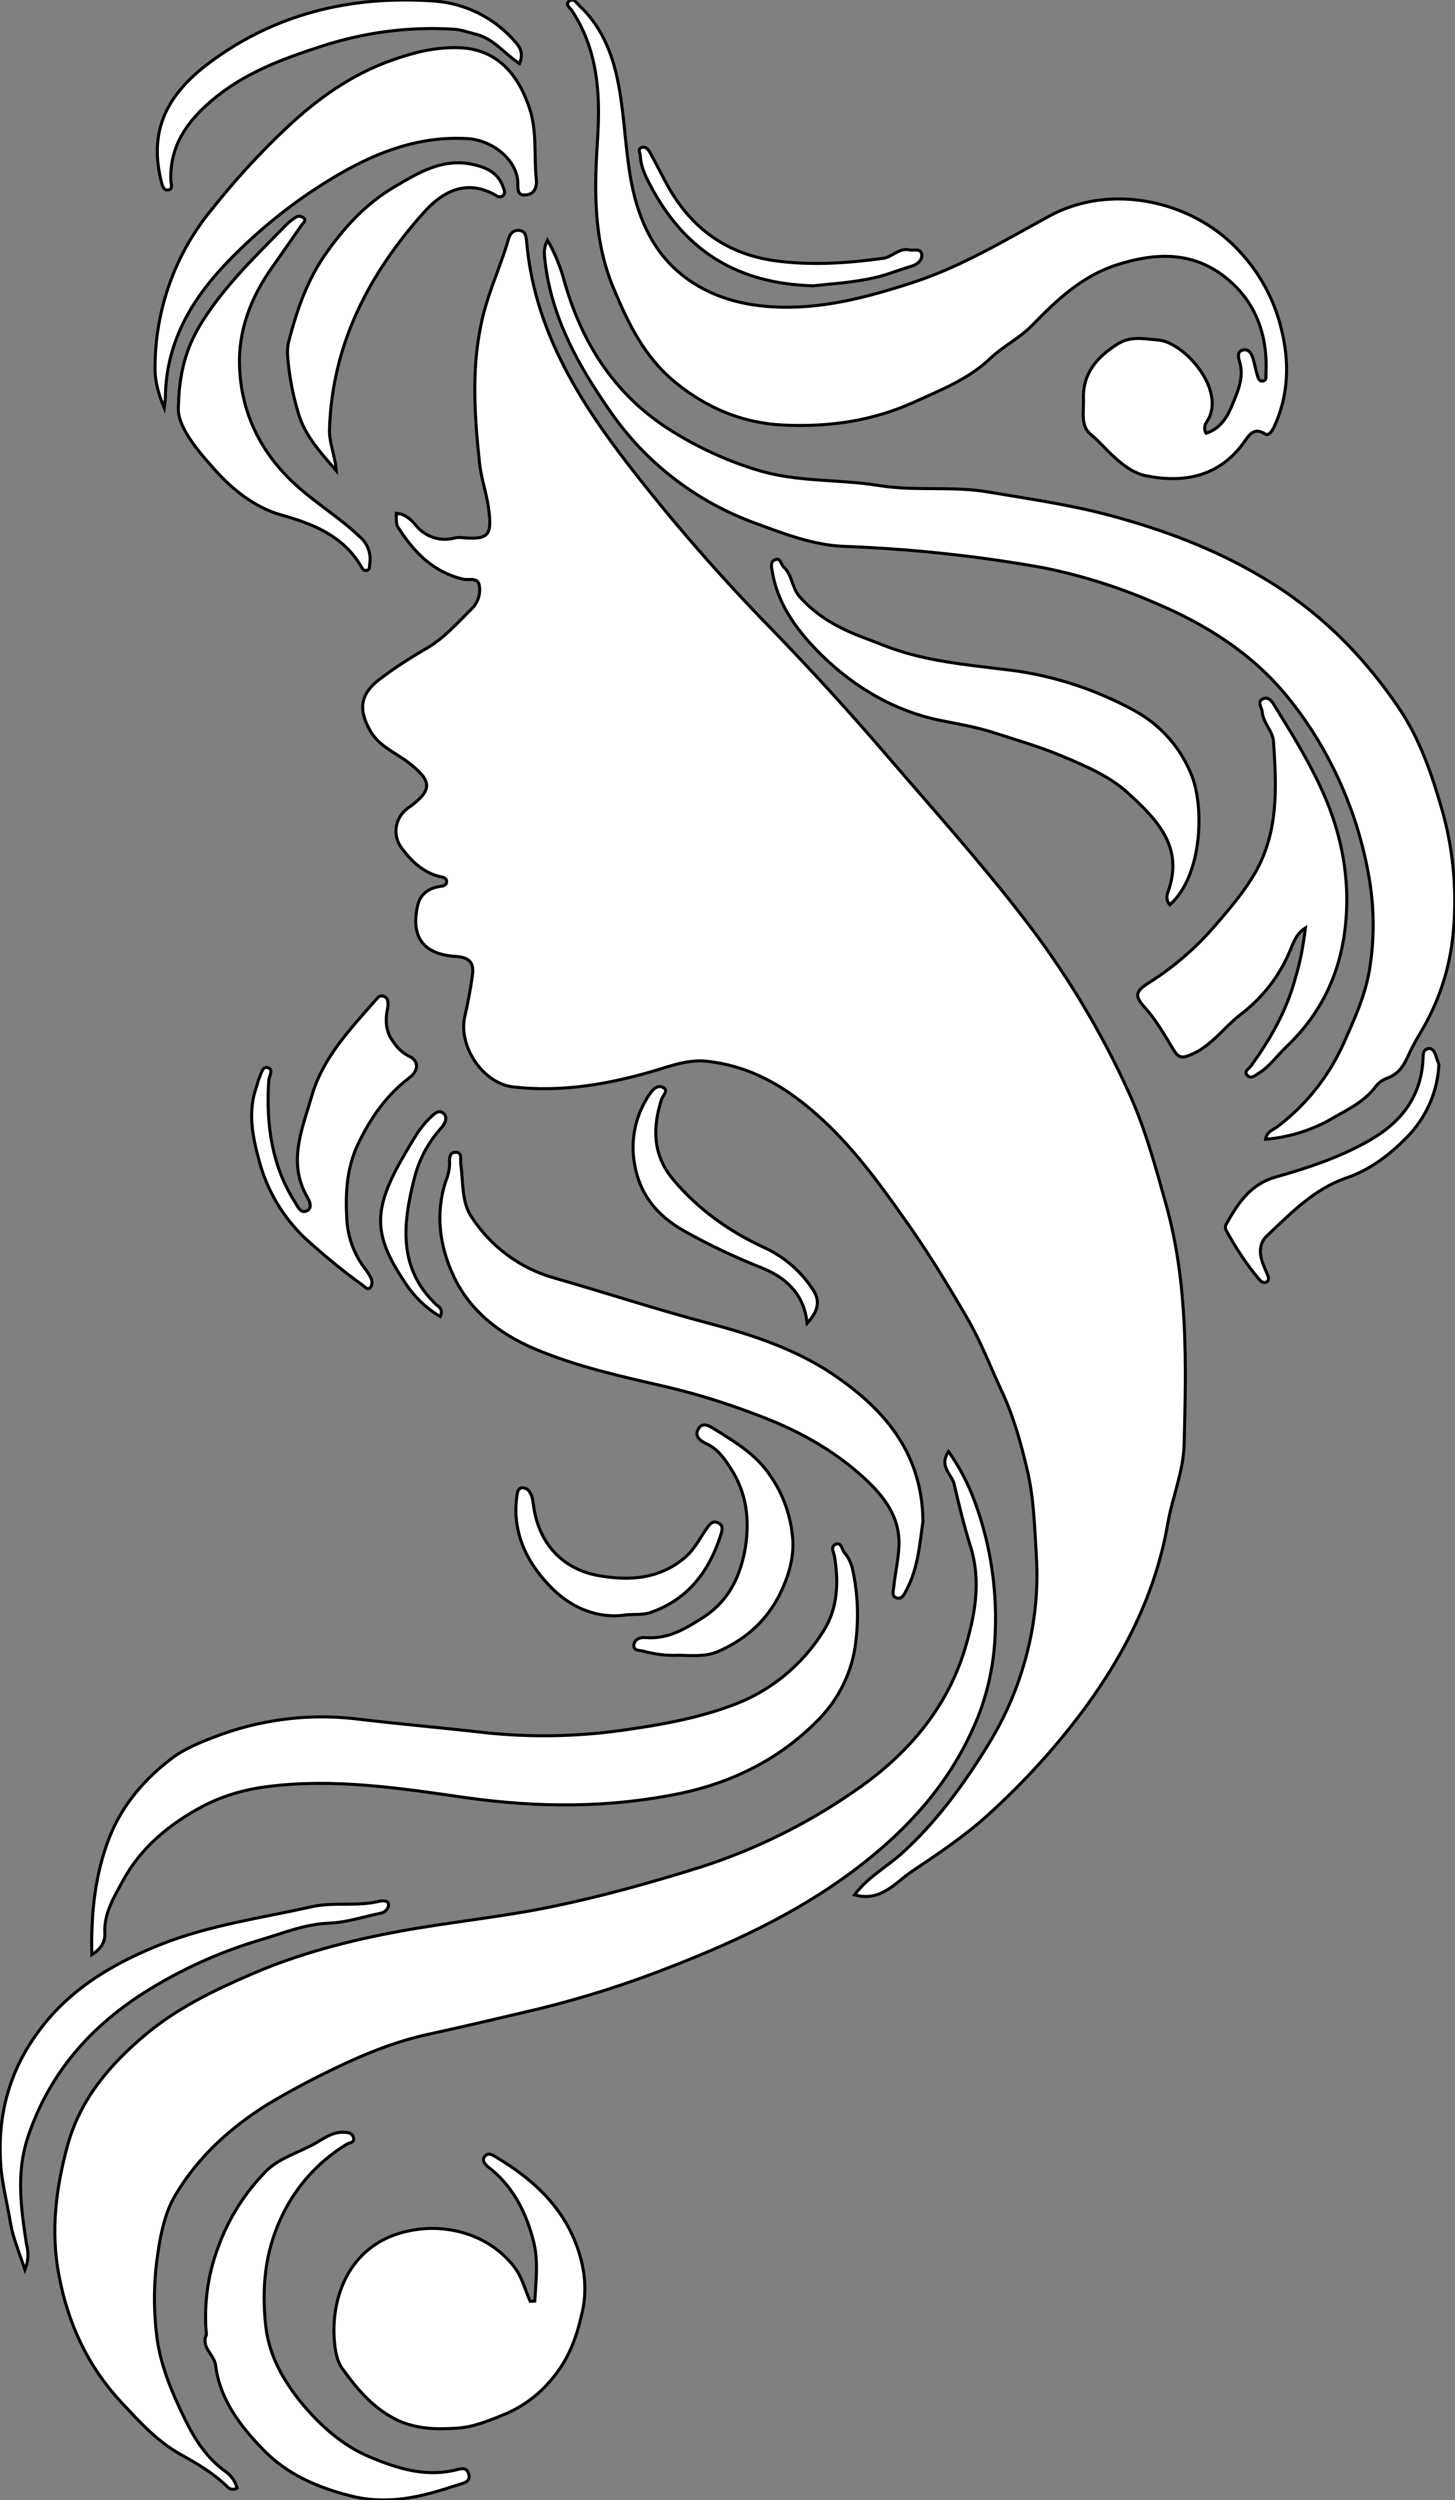 <?xml version="1.0" encoding="utf-8"?>
<!-- Generator: Adobe Illustrator 24.1.0, SVG Export Plug-In . SVG Version: 6.00 Build 0)  -->
<svg version="1.1" id="图层_1" xmlns="http://www.w3.org/2000/svg" xmlns:xlink="http://www.w3.org/1999/xlink" x="0px" y="0px"
	 viewBox="0 0 478.6 822.3" style="enable-background:new 0 0 478.6 822.3;" xml:space="preserve">
<rect x="0" y="0" width="478.6" height="822.3" fill="#808080" stroke="none"/>
<style type="text/css">
	.st0{fill:#FFFFFF;stroke:#000000;stroke-miterlimit:10;}
</style>
<path id="XFF949DM2Gra2OT37" class="st0" d="M281.1,623.2c4.4-5.9,10.5-9.1,15.5-13.6c11.3-10.2,20.1-22.3,28.1-35.2
	c4.8-7.7,8.7-16,11.4-24.7c3.9-12.2,5.6-25.1,4.8-37.9c-0.6-9.5-0.8-19-3-28.3c-2.1-9-4.6-18-8.6-26.4c-3.6-7.8-6.7-15.9-11.1-23.5
	c-5.7-9.8-11.5-19.4-17.9-28.7c-8.4-12-16.8-24-27.3-34.3c-11.5-11.2-24.4-20-41-21.6c-5.7-0.5-11.2,1.5-16.5,3.1
	c-15.2,4.5-30.7,7.2-46.6,5.4c-10.2-1.1-18.5-13.8-15.9-23.7c1-4.3,1.8-8.7,2.4-13.1c0.6-3.8-0.9-5.8-5.1-6.1
	c-11-0.6-15.3-6.3-12.9-16.9c0.8-3.4,3.4-5.5,7-6.1c1.1-0.2,2.6-0.2,2.5-1.8c-0.1-1.2-1.4-1.3-2.3-1.5c-5.5-1.4-9.3-5.1-12.5-9.4
	c-3.1-4.1-2.2-9.8,1.8-12.9c0.1-0.1,0.2-0.2,0.3-0.2c8.3-6,8.1-8.9-0.1-15.2c-4.3-3.2-9.6-5.3-12.4-10.4c-4.1-7.3-3.1-12.4,4.1-17.5
	c4.4-3.3,9-6.2,13.7-9c6.3-3.4,10.8-8.7,15.8-13.6c2-2,2.9-5,2.3-7.8c-0.6-2.5-3.4-1.4-5.2-1.8c-9.9-2.3-16.4-9-21.6-17.3
	c-0.3-0.6-0.4-1.3-0.4-1.9c-0.1-0.8,0-1.6,0-2.5c3,0.3,4.8,2.1,6.4,4c3,3.7,7.9,5.4,12.5,4.2c0.8-0.2,1.6-0.3,2.5-0.2
	c8.8,0.8,10.2-0.5,8.9-9.7c-0.7-5.1-2.5-10-3-15.1c-1.7-16.2-2.8-32.3,1.3-48.6c2.2-8.6,5.9-16.5,8.3-24.9c0.6-2,1.8-2.9,3.6-2.7
	s2.2,1.8,2.3,3.4c2.4,28.5,16.5,51.6,33.4,73.5c14.6,18.9,30.4,37,47.1,54.1c13.4,13.8,26.4,28.1,38.9,42.7
	c14.6,17,29.5,33.6,43.3,51.4c14.3,18.3,26.4,38.3,35.9,59.5c5.1,11.5,8.4,23.7,11.8,35.9c7.2,25.9,6.6,52.3,5.9,78.7
	c-0.2,9-3.9,17.4-5.4,26.2c-3.9,22.5-14,42.6-27.4,60.8c-9.4,12.7-20,24.3-31.7,34.9c-7.7,7-16.4,12.8-24.9,18.5
	C294.7,618.9,289.9,625.7,281.1,623.2z"/>
<path id="XFF9900M2Gra4C03_4_" class="st0" d="M312,477.4c3.6,5.1,6.5,10.6,8.6,16.4c5.9,15.9,8,33,6.3,49.9
	c-1,8.5-3.2,16.9-6.8,24.7c-8.1,18.2-20.9,32.5-36.5,44.7c-18.8,14.7-40,24.8-62,33.4c-14.6,5.8-29.6,10.6-44.8,14.3
	c-12,2.8-24,5.7-36.1,8.3c-10.4,2.3-20.5,6.3-30.2,11c-7.6,3.6-15.1,7.6-22.3,11.9c-12.4,7.7-23.2,17.5-30.6,30.1
	c-3.1,5.2-4.6,11.8-5.5,17.9c-1.6,9.7-1.7,19.6-0.4,29.4c1.3,9.1,5,17.8,9.1,26.2c3.3,6.8,7.3,13,13.7,17.5c1.7,1.3,2.9,3.1,3.5,5.2
	c-1.1,0.7-2.5,0.5-3.3-0.5c-4.5-4.4-10.1-7.7-15.4-10.6c-7.9-4.5-13.5-10.8-19.4-17.1c-11-11.8-17.5-25.8-20.5-41.7
	c-2.8-14.6-1-28.7,2.8-42.7c4.2-15.4,14-26.8,26-36.8c10.4-8.6,22.2-14.3,34.5-19.6c15.7-6.8,31.9-11,48.7-14.1s33.8-4.7,50.6-8.2
	c16.4-3.4,32.4-7.9,48.4-12.9c17.7-5.7,34.5-13.9,49.9-24.5c17.4-11.7,31-27.1,37.1-47.3c3.2-10.7,5.5-22,1.8-33.8
	c-2.1-6.7-3.8-13.7-5.4-20.6C312.9,484.8,308.8,482.2,312,477.4z"/>
<path id="XFF9900M2Gra1C03_8_" class="st0" d="M396.7,142.5c4.5-1.4,6.9-5.1,8.4-8.8c1.9-4.6,4.3-9.5,2.6-14.9
	c-0.4-1.4-0.8-3.3,1.2-3.7c1.8-0.4,2.7,1.1,3.2,2.6c0.6,1.9,0.9,3.9,1.5,5.8c0.3,0.8,0.5,2.1,1.9,1.8c1.1-0.2,0.9-1.3,0.9-2.1
	c0.7-12.9-3.3-24.2-13.6-32.2c-10.8-8.4-22.9-7.9-35.4-3.9c-11.6,3.7-19.9,11.7-28,20c-4.1,4.2-9.5,6.8-13.7,10.8
	c-7.1,6.8-16.1,10.3-24.9,14.3c-13.8,6.3-28.2,8.3-43.1,7.6c-13.3-0.6-25-5.5-35.4-13.9c-10.2-8.3-15.5-19.2-20.4-30.9
	c-6.9-16.3-6.4-33.1-5.3-49.9c0.9-14.8-0.1-28.8-8.4-41.5c-0.6-1-2.5-2.1-0.9-3.3c1.4-1,2.4,0.7,3.3,1.6
	c6.5,6.1,10.1,13.9,12.1,22.4c2.4,10.2,2.7,20.7,4.2,31c1.8,12.7,6,25.2,16.1,34c8.6,7.5,19.4,10.9,30.8,11.6c16,1,31.1-3,46.2-7.9
	c16.1-5.2,30.4-13.9,45.1-21.9c20.1-11,46.5-5.2,61.7,10.6c7.1,7.3,12.2,16.3,14.6,26.2c2.8,10.9,2.6,22.1-2.4,32.7
	c-0.6,1.2-1.7,2.9-2.9,2.1c-3.7-2.3-5.2,0.4-6.8,2.6c-8.1,11.4-19.6,13.7-32.3,11.2c-4.5-0.9-8.5-4.2-12-7.6
	c-2.1-2.1-4.1-4.3-6.4-6.2c-3.2-2.8-2.1-7.4-2.2-11.2c-0.4-8.6,4.4-14.1,11.3-18.4c4.3-2.7,8.8-1.6,13.1-1.3
	c8.8,0.6,23,16.9,16.1,27C396.2,139.7,396,141.3,396.7,142.5z"/>
<path id="XFF9900M2Gra1C03_7_" class="st0" d="M416.3,374.7c0.4-2.5,2.3-3,3.7-4c9.6-7.2,17.1-16.7,22-27.6
	c3.4-7.7,6.9-15.2,8.4-23.7c1.8-10.6,1.7-21.5-0.3-32.1c-2.2-12.2-6.2-24.1-11.8-35.2c-4.1-8.2-9-15.8-14.8-22.9
	c-11.7-14.4-27.1-24-43.8-31c-12-5.2-24.4-9.1-37.2-11.6c-21.4-3.8-43.1-6.1-64.8-6.9c-10.2-0.4-19.7-4.1-29.2-7.6
	c-19.3-7-36-19.8-47.7-36.7c-10.4-14.9-19.3-30.7-21.5-49.3c-0.2-2.1-0.7-4.2,0.8-7.1c2.5,4.4,4.4,9.1,5.7,14.1
	c5.7,19.6,15.9,35.9,33.2,47.4c9.2,6,19.3,10.8,29.8,14c13.3,4.2,27,3,40.4,5.2c11.9,1.9,24,0.1,35.8,2.1
	c13.5,2.3,27.1,4.2,40.4,7.8c17.4,4.7,34,10.9,49.5,20.1c18.4,10.8,33,25.2,45,42.8c7.3,10.7,11.2,22.6,14.6,34.4
	c3.8,13.6,4.9,27.9,3.3,41.9c-1.3,11-4.9,21.5-10.6,30.9c-1.6,2.7-3.1,5.5-4.4,8.4c-1.4,3-3.2,5.3-6.5,6.5c-1.4,0.5-2.7,1.4-3.6,2.5
	c-4,5.6-10.3,8.2-15.8,11.5C430.6,372,423.5,374.1,416.3,374.7z"/>
<path id="XFF9900M2Gra4C03_3_" class="st0" d="M30.2,642.9c-0.3-13.8,1.1-26.6,5.8-38.6c4.2-10.7,11.7-19.4,20.8-26.2
	c3.9-2.9,8.9-5,13.7-6.8c14.7-5.7,30.7-7.8,46.4-6c14,1.7,28.1,2.9,42.1,4.5c15.4,1.7,30.9,1.4,46.3-0.8c12-1.7,23.8-3.8,35.2-8
	c12.6-4.5,23.3-13.2,30.4-24.6c4.7-7.5,5-16,3.6-24.5c-0.2-1.3-1.5-3.2,0.4-4s2,1.8,2.9,2.8c1.2,1.4,2,3.1,2.5,4.8
	c2.1,9.1,2.3,18.6,0.7,27.8c-1.7,8.7-6,16.6-12.3,22.8c-12.4,12.5-27.6,20-44.3,23.6c-23.6,5-47.4,4.9-71.4,1.5
	c-21.5-3.1-43.2-6.4-65-3.6c-7.4,0.9-14.6,3-21.2,6.4c-11,5.9-20.4,13.5-26.4,24.6c-2.9,5.4-6.4,10.9-5.9,17.6
	C34.5,638.9,33.2,640.9,30.2,642.9z"/>
<path id="XFF6633M1Color4" class="st0" d="M175.9,756.8c0.4-6.8,1.3-13.7-0.6-20.4c-2.5-9.3-6.8-17.6-14.7-23.7
	c-1-0.8-2.2-2.1-1.2-3.4c1.2-1.6,2.7-0.5,4,0.3c13.7,8.2,24.4,18.8,28.1,35.1c1.2,5.5,1.2,11.2-0.2,16.7c-1.7,7.4-4.2,14.2-9,20.1
	c-4.1,5.3-9.4,9.5-15.5,12.2c-5.3,2.2-10.9,4.6-16.5,4.9c-7.1,0.5-14.4,0.3-21.1-3.4c-7.1-3.9-12.1-9.9-16.6-16.2
	c-2-2.7-2.5-6.9-2.7-10.4c-0.7-14.6,5.8-29.9,22.6-34.4c13.8-3.7,28.9,0.7,37.1,12c2.2,3.1,3.2,7.1,4.8,10.7L175.9,756.8z"/>
<path id="XFF9900M2Gra4C03_2_" class="st0" d="M303.6,500.3c-1,6.6-1.4,15-5.4,22.6c-0.7,1.3-1.4,3.1-3.1,2.7
	c-2-0.5-1.2-2.5-1.1-3.8c0.5-4.5,1.5-8.9,1.7-13.3c0.4-9.8-5.1-16.6-11.9-22.8c-10.1-9.1-21.6-15.4-34.4-20.2
	c-9.9-3.8-20-7-30.3-9.4c-14.7-3.4-29.4-6.6-43.3-12.5c-11.5-4.9-21.1-12.4-26.4-23.5c-4.7-9.8-6.4-20.8-2.7-31.8
	c0.7-1.7,1.1-3.5,1.2-5.3c-0.1-1.8-0.2-4.3,2.3-4c2,0.2,1.1,2.7,1.4,4.2c0.8,5.7,0.2,11.9,3.4,16.9c6.4,9.9,16.2,17.2,27.6,20.3
	c17,4.9,33.8,10.4,50.8,14.9c15.1,4,29.9,9,42.6,18.1C291.4,464.3,303.3,478.2,303.6,500.3z"/>
<path id="XFF9900M2Gra8C03_3_" class="st0" d="M54,134.1c-1.9-4.6-3-8.6-3-12.7c-0.1-19.2,6.5-37.9,18.8-52.7
	c7.5-9.5,15.7-18.4,24.5-26.7c10.1-9.5,21.3-17.5,34.6-22.2c7.3-2.6,14.5-4.4,22.3-4.1c12.9,0.5,19.6,9.6,23,20
	c2.5,7.5,1.4,15.4,2.2,23.1c0.3,2.6-0.5,5-3.3,5.3c-3.4,0.4-2.6-2.5-2.8-4.6c-0.6-7.1-8.3-13.4-16.5-13.9
	c-15.3-0.9-28.9,4-41.9,11.5c-13.7,7.9-26.1,17.7-37.1,29.1c-12,12.5-20.2,26.6-20.4,44.5C54.4,131.6,54.2,132.4,54,134.1z"/>
<path id="XFF9900M2Gra1C03_6_" class="st0" d="M429.4,305.2c-3.4,2.1-4.2,5.7-5.6,8.7c-3.5,7.9-9,14.7-15.9,19.9
	c-5.4,4.2-9.4,10.2-16,13c-3,1.3-4.2,1.4-6.1-1.9c-2.8-4.6-5.5-9.4-9.2-13.5s-3-5.4,1.5-8.3c8.4-5.3,15.9-11.9,22.3-19.5
	c4.4-5.1,8.7-10.2,12.2-16.1c8.1-13.8,7.3-28.7,6.3-43.6c-0.2-3.4-3.4-6.1-3.7-9.7c-0.1-1.5-1.9-3.4,0.3-4.4c1.8-0.8,3,1,3.8,2.4
	c4.9,7.9,9.8,15.8,13.9,24.2c6,12.1,9.6,24.8,9.8,38.4c0.2,19.3-5.7,36.1-20,49.6c-3,2.9-5.4,6.4-9,8.6c-1.1,0.7-2.4,1.9-3.6,0.8
	c-1.5-1.4,0.4-2.2,1.1-3.2c6.3-8.8,11.6-17.9,14.5-28.6C427.7,316.5,428.7,310.9,429.4,305.2z"/>
<path id="XFF9900M2Gra1C03_5_" class="st0" d="M384.8,297.6c-1-1.1-1.2-2.6-0.7-4c5.6-15-3.6-24.1-13.2-32.9
	c-6.1-5.5-13.5-8.6-21-11.8s-15.2-5.4-22.9-7.9c-5.8-1.9-12-2.9-17.9-4.1c-15-3.1-27.8-10.8-38.3-20.9c-7.5-7.3-14.8-16.3-16.7-27.7
	c-0.3-1.5-0.8-3.4,0.6-4.1c2-1.1,2.1,1.4,3.1,2.3c2.8,2.6,2.7,6.8,5.1,9.6c5.7,6.6,13.2,10.6,21.1,13.6c3.1,1.1,6.1,2.4,9.2,3.5
	c11.8,4.2,24.2,5.4,36.5,6.9c15.3,1.6,30.1,6.3,43.6,13.7c8.7,4.8,15.4,12.5,18.9,21.8C396,265.7,395.6,287.9,384.8,297.6z"/>
<path id="XFF9900M2Color3_1_" class="st0" d="M67.9,767.9c-0.9-9.8,0.4-19.7,3.9-28.9c3.4-9.4,8.8-17.9,15.8-25c4.2-4.2,10.6-6,16-9
	c3-1.7,5.8-3.9,9.6-3.7c1.4,0,2.8,0.3,3.1,1.9s-1.4,1.5-2.2,2c-9.6,5.8-17.2,14.4-21.8,24.6c-5.2,11.2-6.2,23-4.9,35.1
	c1.1,10.2,6.2,18.8,12.6,26.4c5.9,6.9,12.8,13,21.4,16.7c8.9,3.7,18,6.7,27.9,4.5c1.9-0.4,4.2-1.5,4.9,1.3c0.7,2.5-1.8,2.9-3.4,3.4
	c-11.5,3.8-22.6,6.9-35.4,3.7c-11.1-2.8-21-7.2-28.6-15s-14.5-16.6-15.9-28.1C70.4,774.3,66,772,67.9,767.9z"/>
<path id="XFF9900M2Gra1C03_4_" class="st0" d="M127.6,331.1c-0.9,4.1-1,8.2,2.1,12c1.2,1.8,2.8,3.2,4.7,4.2c3.6,1.6,3.3,4.9,0.2,7.2
	c-7.5,5.7-12.7,13.2-16.8,21.7c-3.9,8.2-4.2,16.7-3.7,25.2c0.4,5.4,2.2,10.7,5.4,15.1c1,1.3,2,2.7,2.7,4.2c0.3,0.9,0.2,2-0.4,2.8
	c-0.9,0.9-1.7-0.2-2.5-0.8c-6.6-4.7-12.8-9.9-18.8-15.3c-7.4-7-12.7-15.9-15.3-25.8c-2.2-8.1-3.8-16.3-0.7-24.5
	c0.2-0.8,0.4-1.6,0.7-2.4c0.7-1.4,1.1-4,2.7-3.6c2.3,0.5,0.6,2.8,0.5,4.3c-0.9,14.2,0.9,27.9,8.7,40.1c0.9,1.5,1.9,3.9,4.1,2.6
	c1.6-1,0.6-3.2-0.2-4.5c-6.5-11.4-1.5-22.5,1.6-33.3c3.6-12.4,12.5-21.7,20.8-31.2c0.8-0.9,1.5-2,2.9-1.4S127.7,329.6,127.6,331.1z"
	/>
<path id="XFF9900M2Color3" class="st0" d="M8.2,746.5c-1.6-5-3.8-10-4.7-15.1c-1.2-7.3-3.2-14.4-3.4-22C-0.5,693,4.2,678.7,14.3,666
	s23.7-20.6,38.9-26.6c16-6.3,32.9-8.6,49.4-12.3c7.2-1.6,14.9,0,22.3-1.8c1-0.2,2.8-0.3,2.9,1s-1,2.7-2.8,3c-5.5,1.1-11,3-16.6,3.2
	c-8.1,0.3-15.2,3.3-22.7,5.5c-12.1,3.6-23.6,8.6-34.4,15c-20.1,11.8-34.8,27.8-42.2,50.1c-3.8,11.6-2.2,23.2-0.4,34.9
	C9.5,740.9,9.3,743.9,8.2,746.5z"/>
<path id="XFF9900M2Gra8C03_2_" class="st0" d="M110.6,154.8c-4.9-5.7-10.2-11.3-12.4-18.7c-1.9-6.2-3.1-12.6-3.6-19.1
	c-0.1-1.5,0-2.9,0.3-4.4c2.6-10,5.7-19.4,11.6-28.2C113,74.9,120.3,67,130,61.3c7.5-4.4,15.2-9.1,24.6-7.4c4.7,0.9,9.1,2.5,10.9,7.6
	c0.3,0.9,0.9,1.9,0,2.8c-0.7,0.6-1.6,0.6-2.3,0c-9.7-5.6-17.6-1.4-23.9,5.7c-17.9,20.1-29.9,43-30.9,70.7
	C108.1,145.5,110.3,149.9,110.6,154.8z"/>
<path id="XFF9900M2Gra8C03_1_" class="st0" d="M58.7,133.4c0.3-12.8,3.5-20.8,8-27.9C74.2,93.7,84.3,84,94.1,74
	c0.9-0.9,2-1.8,3.1-2.5c0.9-0.6,2-0.5,2.8,0.3c0.7,0.8-0.2,1.5-0.7,2.1c-3.3,4.8-6.6,9.5-9.9,14.2c-6.9,9.7-11.1,20.9-10.6,32.5
	c0.5,14.1,6,26.6,16.6,37.1c7.2,7.1,15.8,12,23,18.9c2.6,2.2,3.8,5.7,3.2,9c-0.1,0.8,0.1,1.8-1,2s-1.4-0.6-1.8-1.3
	c-5.9-10-15.5-13.9-26.2-16.9c-9.2-2.6-16.8-8.9-23-16.1C63.6,146.6,58,139.3,58.7,133.4z"/>
<path id="XFF9900M2Gra8C03" class="st0" d="M170.9,20.9c-5-3.2-8.4-8.1-14.2-9.6c-2.6-0.6-5-1.6-7.7-1.7
	c-14.7-0.9-29.5,1.1-43.5,5.7c-13,4.2-25.5,8.9-36,17.9c-8,6.8-13.7,14.9-13.3,26.1c0,1.1,0.9,3.1-1.1,3.2c-1.4,0.1-1.8-1.8-2.1-3
	C49.3,44.3,53.6,32.2,68.4,21C90.1,4.6,115.3-1.5,142.2,0.3c10.6,0.6,20.5,5.5,27.4,13.6C171.2,15.7,172.2,17.7,170.9,20.9z"/>
<path id="XFF9900M2Gra4C03_1_" class="st0" d="M223.2,544.4c-3.8,0.2-7.7-0.3-11.4-1.3c-1.3-0.4-3.5,0-3.3-2.1
	c0.2-1.8,2-2.6,3.9-2.4c7.5,0.6,13.4-3.1,19.3-6.9c8.2-5.4,12-13.7,13.5-22.9c1.4-9,0.4-17.8-4.8-25.8c-2.2-3.4-4.4-6.6-8.3-8.3
	c-1.9-0.9-3.7-2.4-2.4-4.7s3.3-1.2,5.1-0.1c6.9,4.3,13.9,8.4,18.6,15.5c4.4,6.3,6.9,13.7,7.4,21.4c0.3,6.2-1.7,12.6-4.8,18.5
	c-4.5,8.5-11.5,14.3-20.1,18C232,544.9,227.5,544.5,223.2,544.4z"/>
<path id="XFF9900M2Gra1C03_3_" class="st0" d="M473.3,350.1c-0.4,9-4.2,17.5-10.5,23.9c-5.7,5.8-12,10.7-19.9,13.4
	c-10.6,3.6-18.4,11.7-26.3,19.2c-2.3,2.2-2.4,5.4-1.4,8.4c0.5,1.4,1.1,2.8,1.7,4.2c0.3,0.8,0.7,1.7-0.1,2.3c-1,0.8-2,0-2.6-0.7
	c-4.2-5-7.8-10.5-10.9-16.2c-0.3-0.6-0.3-1.3,0-1.9c3.9-6.9,7.9-13.2,16.4-15.6c10.6-3,21.2-6.5,30.9-12.1
	c10.6-6.1,17.1-14.7,17.5-27.3c0-1.2,0.2-2.5,1.6-2.8s2,0.8,2.5,2C472.6,348.3,473.2,349.7,473.3,350.1z"/>
<path id="XFF9900M2Gra4C03" class="st0" d="M206.1,531.1c-9.5,1.5-18-2.4-24.1-8.3c-8.3-8.1-13.9-18.6-11.9-31.3
	c0.2-1,0.4-2,1.6-2.2c1,0,2,0.5,2.5,1.4c1.1,1.6,1.1,3.4,1.4,5.2c1.9,12.3,10,20.7,22.4,22.5c9.6,1.5,18.8,0.8,26.9-5.8
	c3.4-2.7,5.1-6.4,7.5-9.8c1-1.4,1.9-2.9,3.9-1.9c1.8,0.9,1.2,2.5,0.8,3.9c-3.8,11.9-10.7,21.2-23,25.5
	C211.6,531.2,208.7,530.9,206.1,531.1z"/>
<path id="XFF9900M2Gra1C03_2_" class="st0" d="M265.5,435.2c-1.1-10-7.3-15.1-14.9-18.2c-8.8-3.5-17.3-7.5-25.5-12.1
	c-9.7-5.5-15.2-12.9-16.6-23.5c-1-7.7,0.9-15.4,5.3-21.7c1.1-1.6,2.7-3.1,4.5-1.9c1.6,1-0.3,2.5-0.7,3.8c-3,9.3-2.9,18.2,3.7,26.2
	c8.2,9.8,18.2,17,29.8,22.4c6.7,3,12.4,7.9,16.4,14.1C270,428.1,268.9,431.5,265.5,435.2z"/>
<path id="XFF9900M2Gra1C03_1_" class="st0" d="M267.5,94c-24.9-0.7-41.6-11.4-52.7-31.4c-2-3.7-4-7.2-4.2-11.5c0-0.9-1-2,0.5-2.6
	c1.1-0.4,2,0.5,2.5,1.3c2.2,3.9,4.1,7.9,6.3,11.8c7.7,13.5,19,21.8,34.6,24.1c12,1.7,23.8,0.9,35.8-0.7c3.2-0.4,5.5-3.6,8.8-2.8
	c1.5,0.3,3.9-0.7,4.1,1.6c0.2,1.9-1.7,3.3-3.5,3.8c-4.1,1.2-8.2,2.9-12.3,3.8C280.2,93,272.8,93.4,267.5,94z"/>
<path id="XFF9900M2Gra1C03" class="st0" d="M144.8,433c-4.8-2.8-8.8-6.8-11.8-11.5c-10.3-15.5-10.6-23.7,0.3-42.2
	c2.4-4,4.5-8.1,7.9-11.4c1.3-1.2,2.9-3.2,4.6-1.8s0.5,3.6-0.7,4.9c-4.4,4.9-7.5,10.8-9,17.3c-3.7,14.8-5,29.1,7.5,40.9
	C144.6,429.9,145.8,430.8,144.8,433z"/>
</svg>
